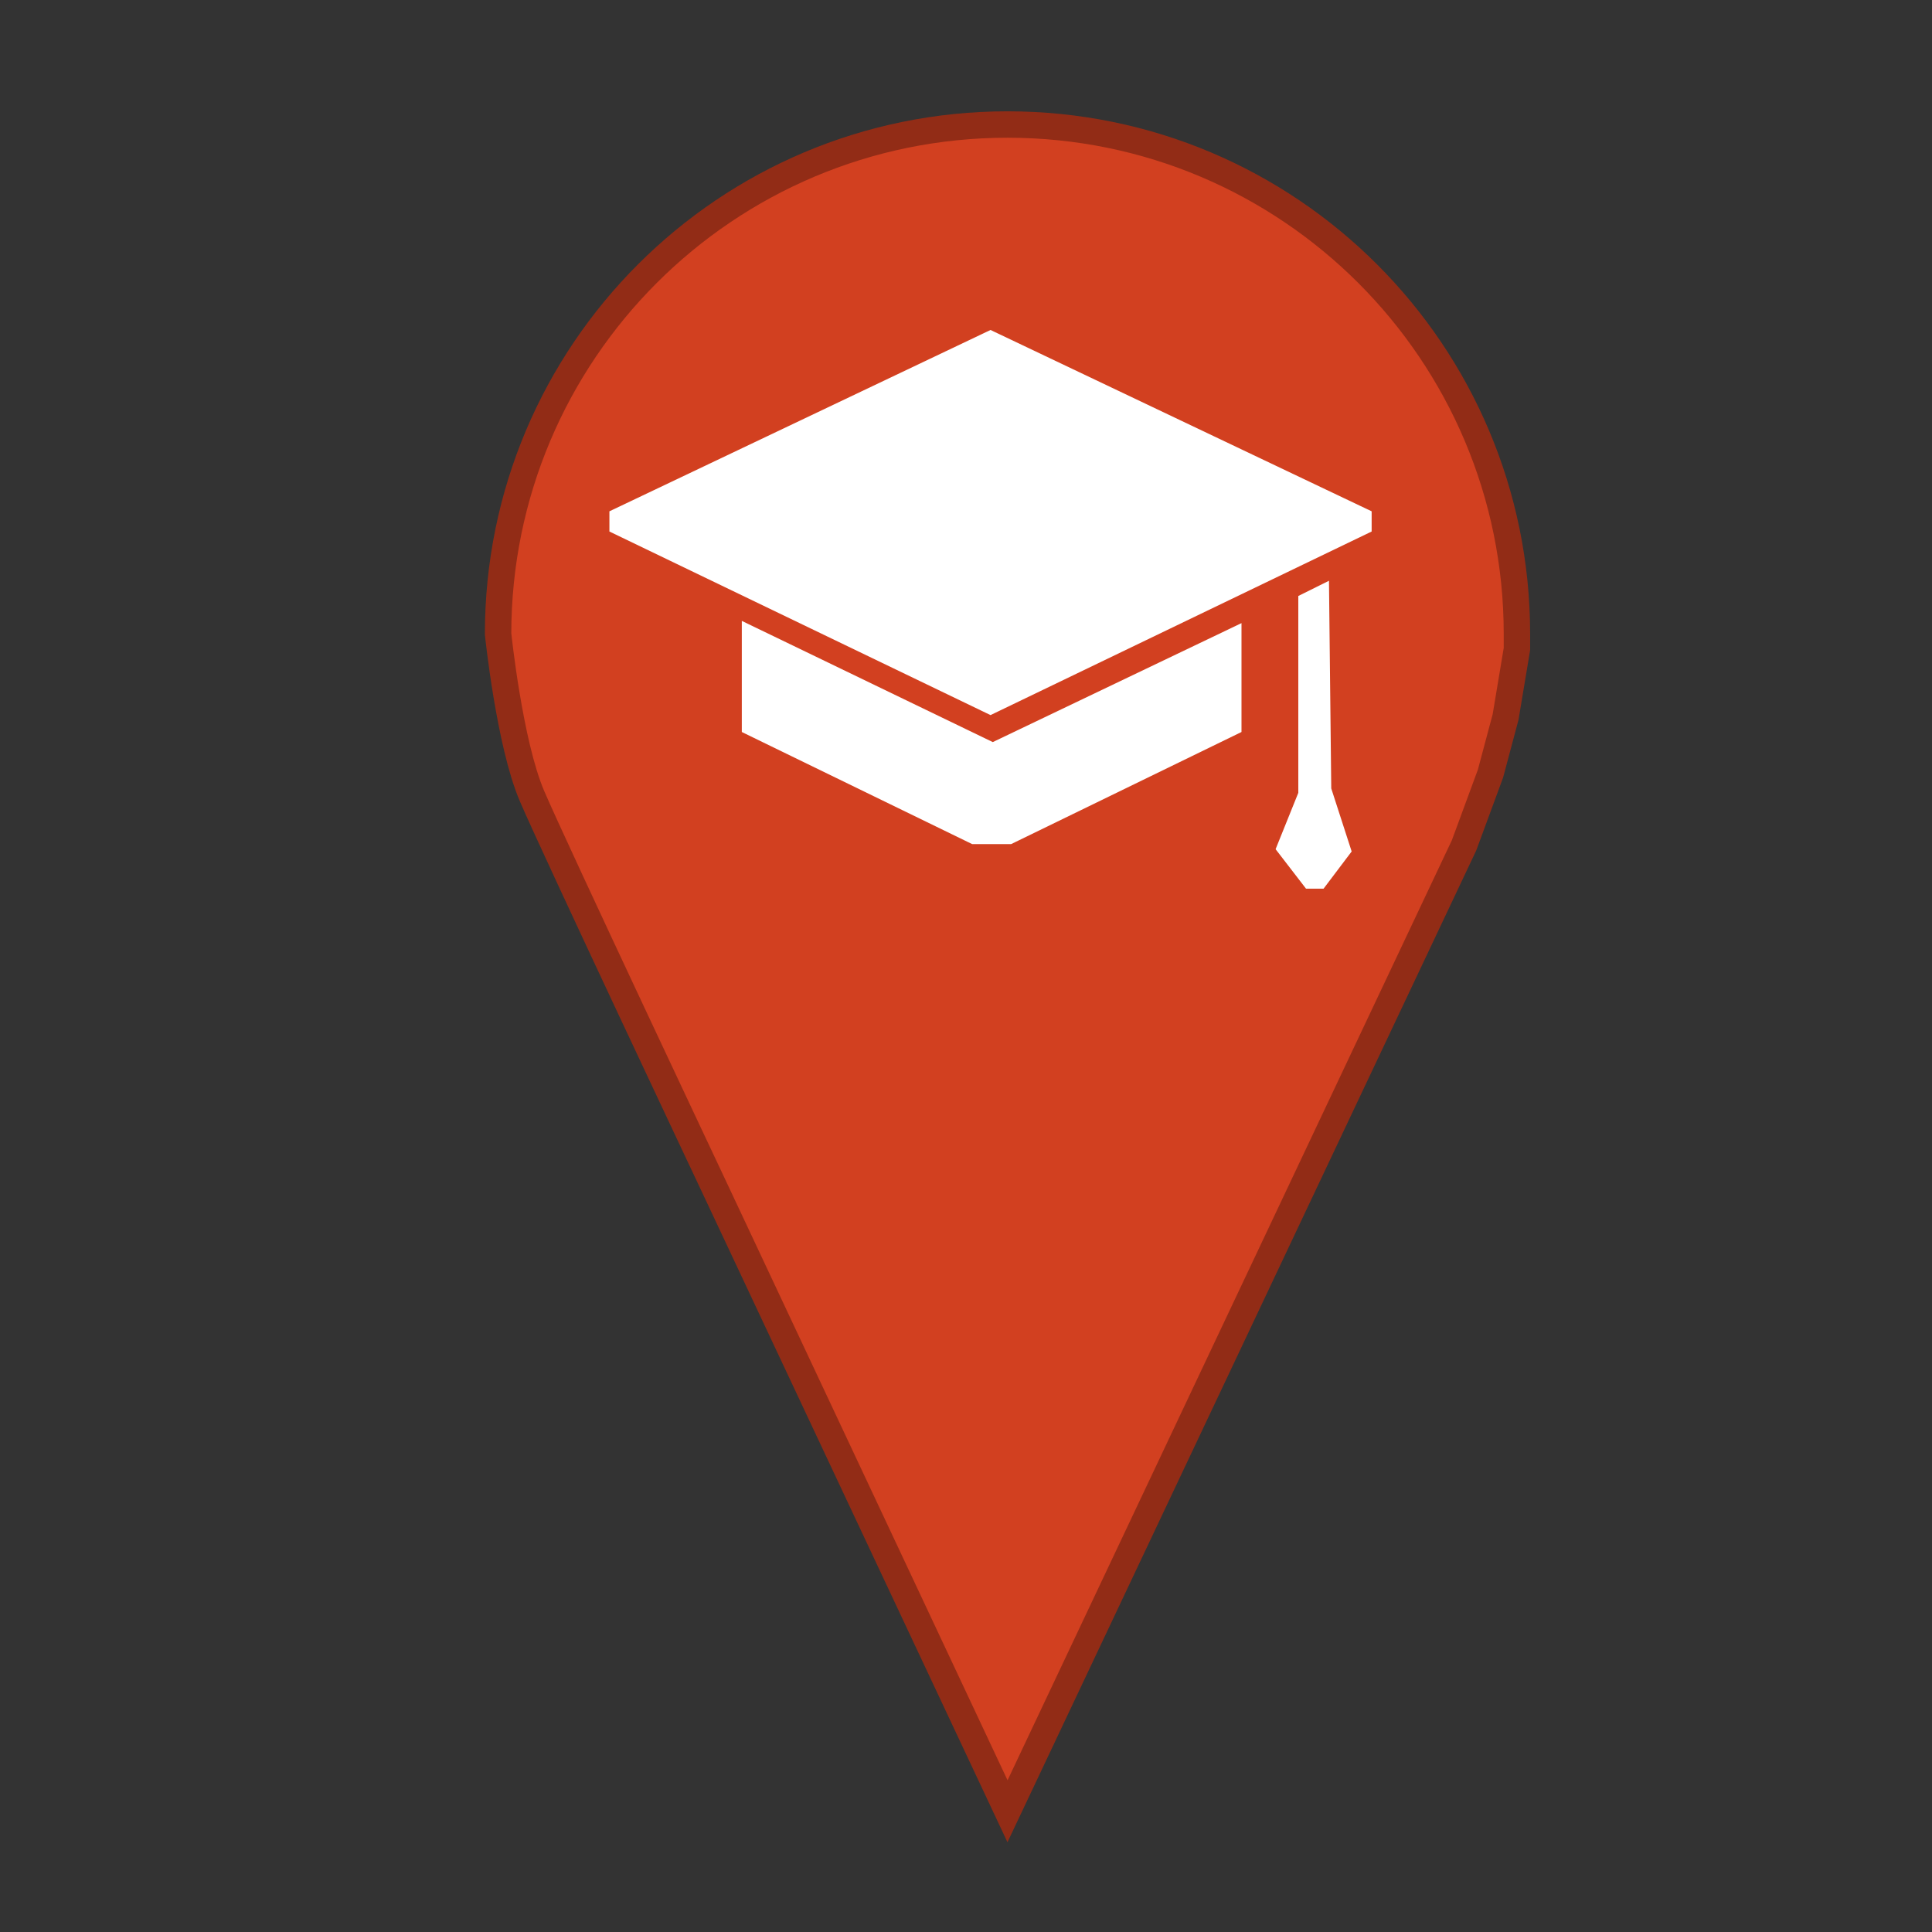 <?xml version="1.0" standalone="no"?>
<!-- Generator: Adobe Fireworks 10, Export SVG Extension by Aaron Beall (http://fireworks.abeall.com) . Version: 0.6.1  -->
<!DOCTYPE svg PUBLIC "-//W3C//DTD SVG 1.1//EN" "http://www.w3.org/Graphics/SVG/1.1/DTD/svg11.dtd">
<svg id="egitimtesisi.fw-Page%201" viewBox="0 0 512 512" style="background-color:#ffffff00" version="1.1"
	xmlns="http://www.w3.org/2000/svg" xmlns:xlink="http://www.w3.org/1999/xlink" xml:space="preserve"
	x="0px" y="0px" width="512px" height="512px"
>
	<rect x="0" y="0" width="512" height="512" fill="#333333" stroke="none"/>
	<path d="M 402 168 L 402 172 L 399 190 L 395 205 L 388 224 L 267 480 L 189 314 C 189 314 147 225 141 211 C 135 197 132 168 132 168 C 132 93.441 192.441 33 267 33 C 341.559 33 402 93.441 402 168 Z" stroke="#922c16" stroke-width="7" fill="#d24020"/>
	<path d="M 162 140.542 L 162 135.819 L 262.5 88 L 363 135.819 L 363 140.542 L 262.5 188.952 L 162 140.542 Z" stroke="#ffffff00" stroke-width="1" fill="#ffffff"/>
	<path d="M 197.086 165.337 L 263.095 197.217 L 328.509 165.928 L 328.509 193.675 L 267.852 223.193 L 257.743 223.193 L 197.086 193.675 L 197.086 165.337 Z" stroke="#ffffff00" stroke-width="1" fill="#ffffff"/>
	<path d="M 344.565 158.253 L 351.701 154.711 L 352.296 209.024 L 357.648 225.554 L 350.512 235 L 346.349 235 L 338.618 224.964 L 344.565 210.205 L 344.565 158.253 Z" stroke="#ffffff00" stroke-width="1" fill="#ffffff"/>
</svg>